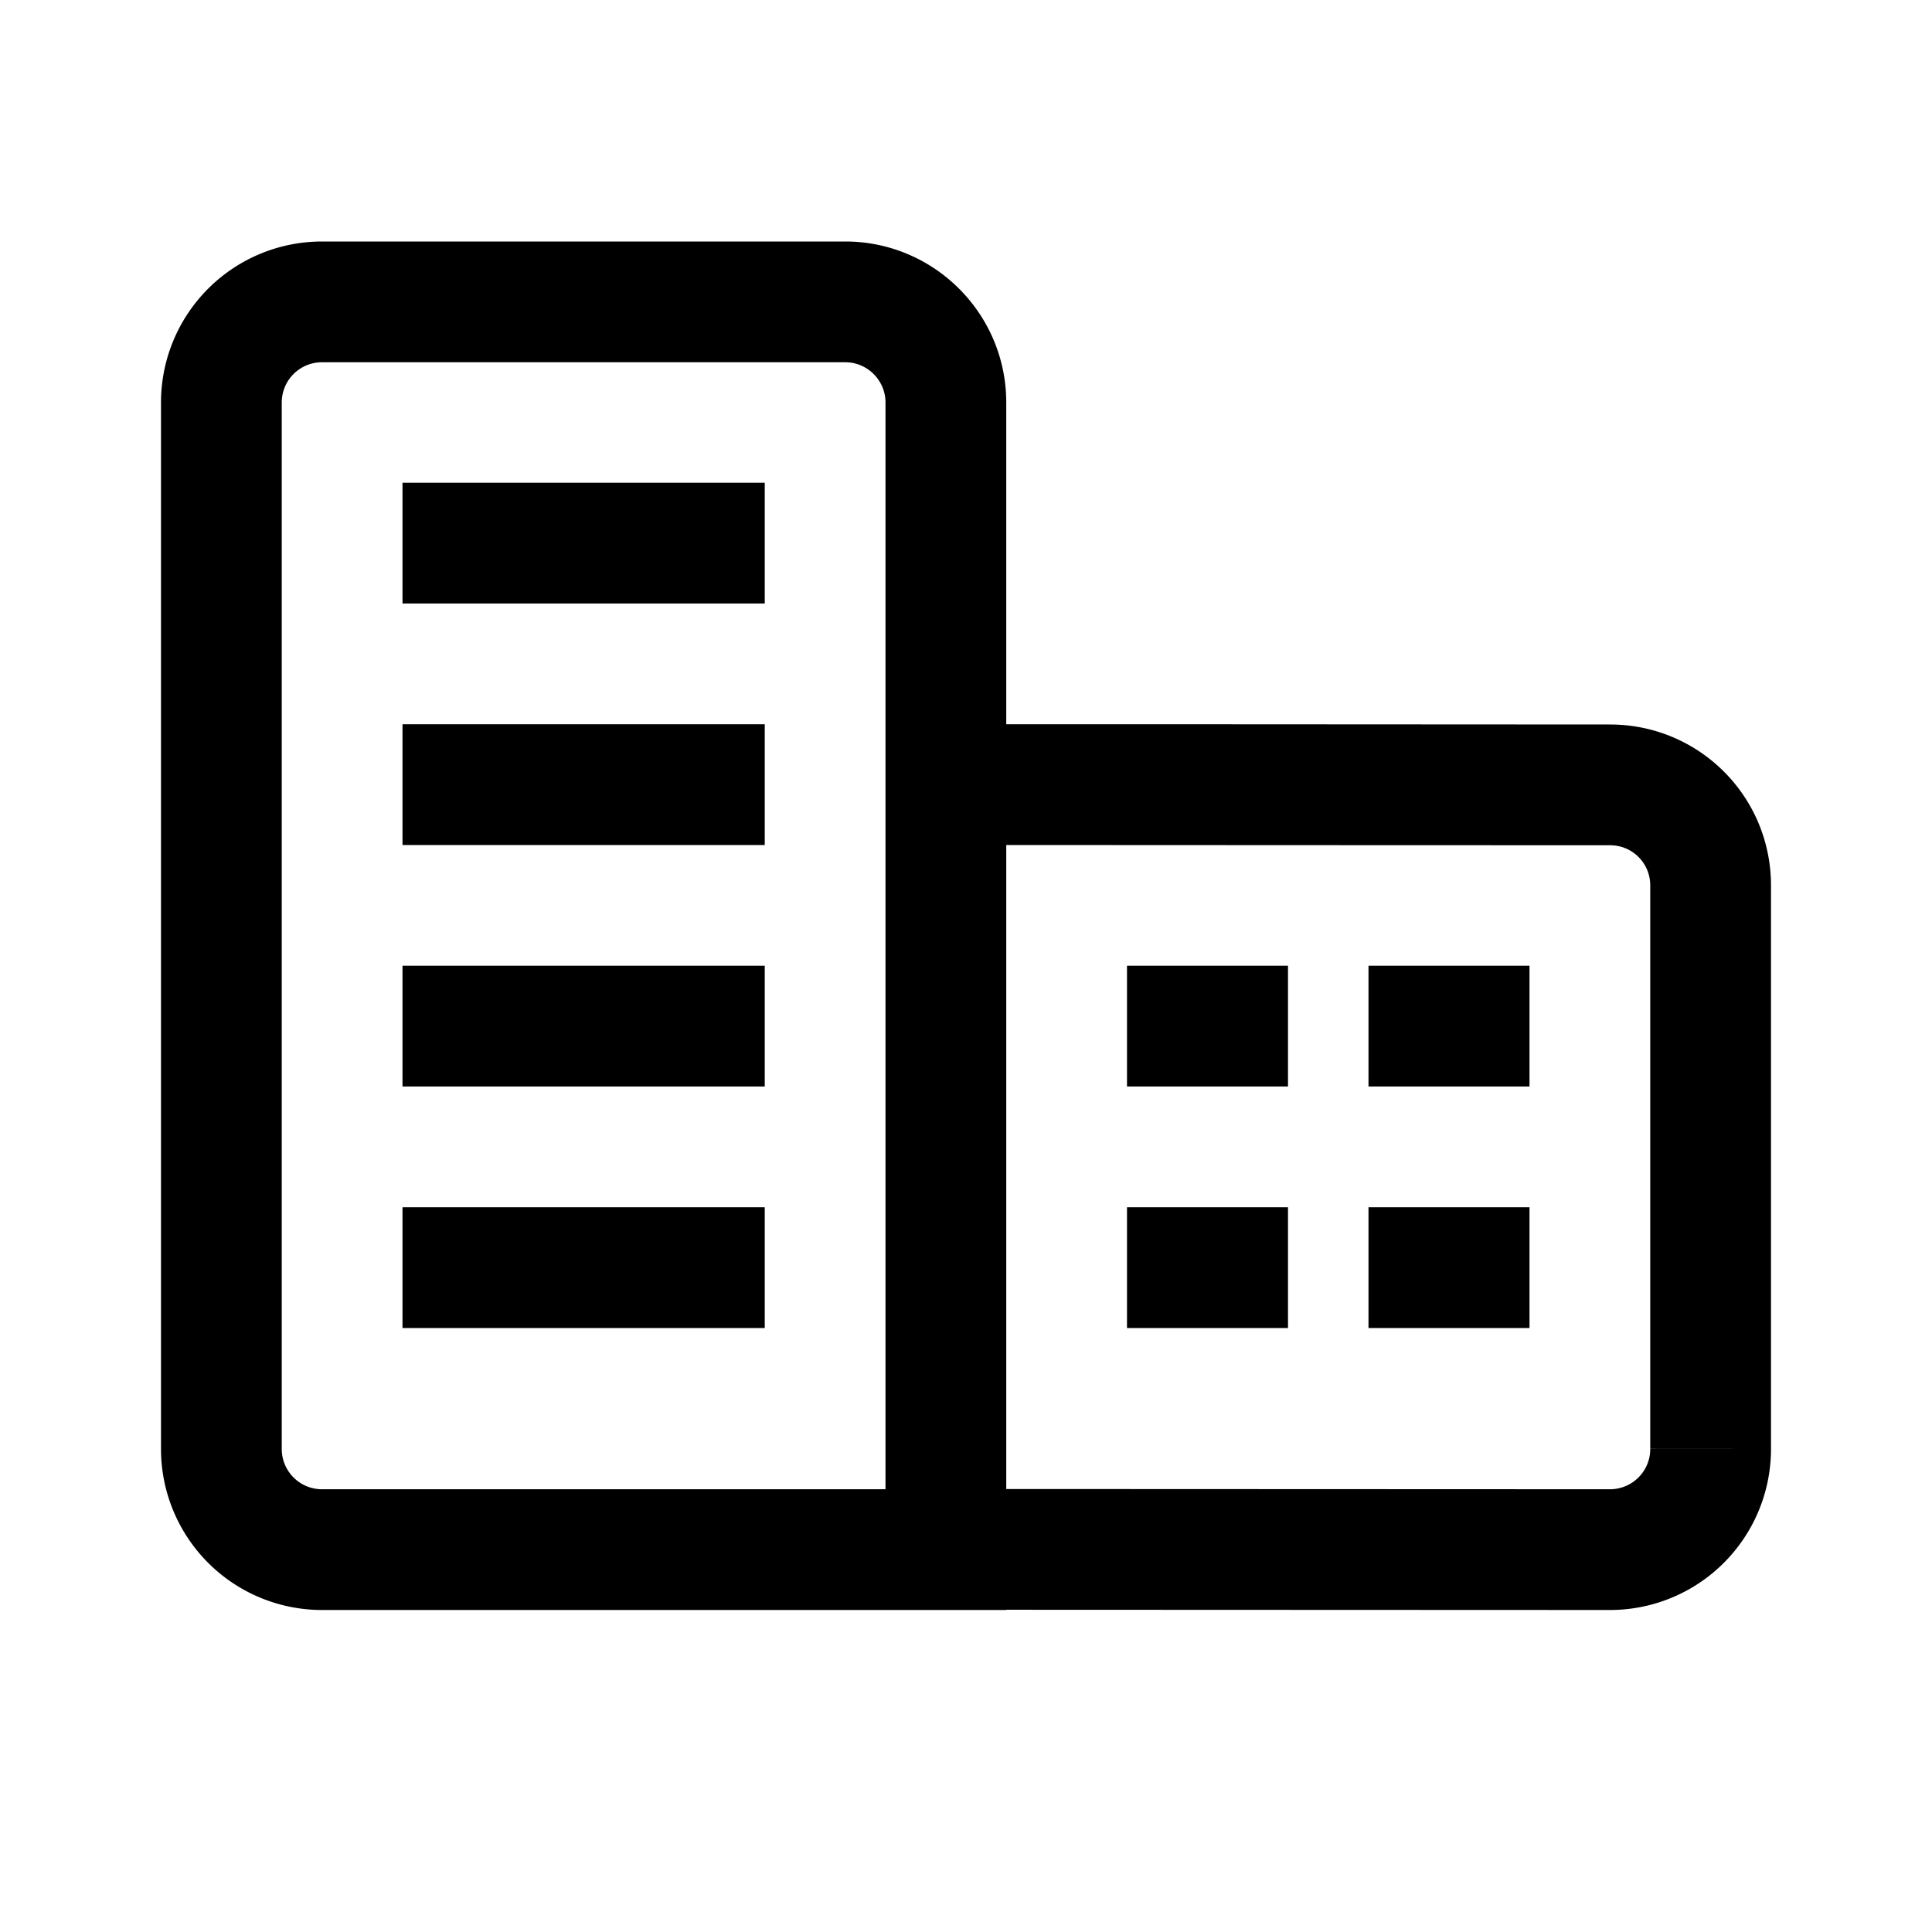 <svg width="24" height="24" viewBox="0 0 24 24" fill="none" xmlns="http://www.w3.org/2000/svg"><path fill-rule="evenodd" clip-rule="evenodd" d="M4 18.5a.5.5 0 0 1-.5-.5V5a.5.5 0 0 1 .5-.5h6.5c.275 0 .5.225.5.5v13.5H4Zm8.5 1.497V20H4a2 2 0 0 1-2-2V5a2 2 0 0 1 2-2h6.5c1.102 0 2 .895 2 2v3.997h2L20 9c1.105 0 2 .892 2 2v7l-1.5-.001V11c0-.278-.222-.5-.5-.5l-3.126-.001-4.374-.002v8l7.5.003a.5.5 0 0 0 .5-.5H22a2 2 0 0 1-2 2l-7.5-.003ZM5 7.497h4.5v-1.5H5v1.5Zm0 3h4.5v-1.5H5v1.5Zm4.5 3H5v-1.5h4.5v1.5Zm-4.5 3h4.5v-1.5H5v1.5Zm11-3h-2v-1.5h2v1.5Zm0 3h-2v-1.5h2v1.5Zm3-3h-2v-1.5h2v1.5Zm0 3h-2v-1.5h2v1.5Z" fill="currentColor"></path></svg>